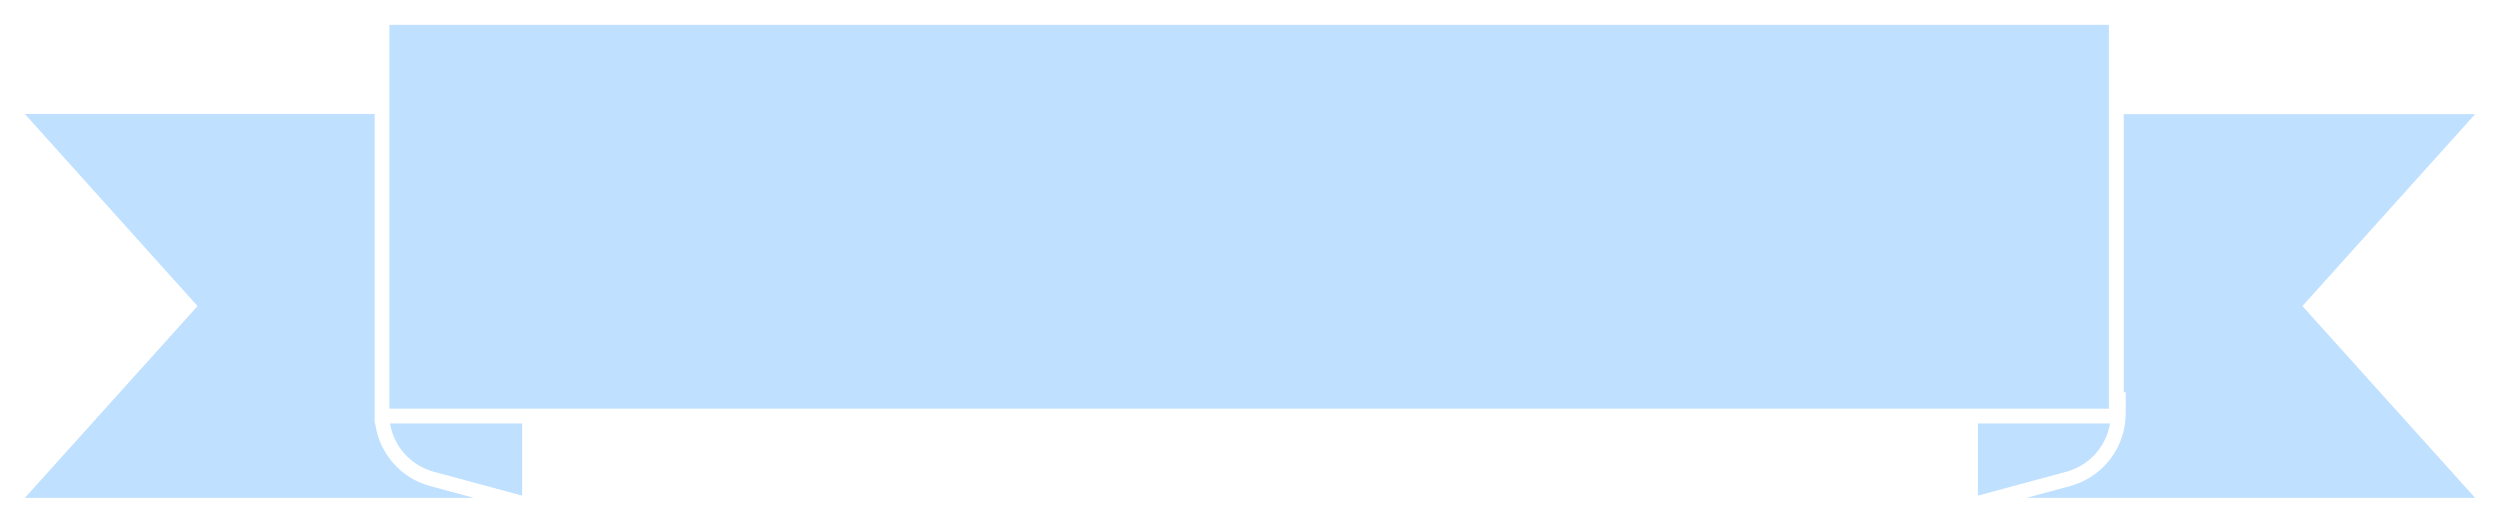 <svg width="1207" height="253" viewBox="0 0 1207 253" fill="none" xmlns="http://www.w3.org/2000/svg">
<g filter="url(#filter0_d_42_287)">
<path d="M1026.29 185.353V195.69C1026.27 203.649 1023.64 211.381 1018.8 217.698C1013.95 224.016 1007.17 228.568 999.489 230.655L978.335 236.372H1195L1111.6 143.766L1194.98 51.111H1025.34V185.353H1026.29Z" fill="#BFE0FF"/>
</g>
<g filter="url(#filter1_d_42_287)">
<path d="M954.941 235.276L997.631 223.748C1003.01 222.292 1007.86 219.324 1011.6 215.194C1015.34 211.065 1017.82 205.949 1018.74 200.454H954.941V235.276Z" fill="#BFE0FF"/>
</g>
<g filter="url(#filter2_d_42_287)">
<path d="M95.379 143.766L12 236.372H228.784L207.606 230.655C200.711 228.786 194.521 224.923 189.812 219.55C185.104 214.177 182.087 207.534 181.14 200.454H180.901V198.238C180.901 197.381 180.901 196.547 180.901 195.69V185.353V51.04H12L95.379 143.766Z" fill="#BFE0FF"/>
</g>
<g filter="url(#filter3_d_42_287)">
<path d="M209.369 223.748L252.083 235.276V200.454H188.286C189.209 205.944 191.685 211.055 195.421 215.183C199.157 219.311 203.997 222.283 209.369 223.748Z" fill="#BFE0FF"/>
</g>
<g filter="url(#filter4_d_42_287)">
<path d="M1018.17 8H187.977V193.308H1018.17V8Z" fill="#BFE0FF"/>
</g>
<defs>
<filter id="filter0_d_42_287" x="966.335" y="43.111" width="240.665" height="209.26" filterUnits="userSpaceOnUse" color-interpolation-filters="sRGB">
<feFlood flood-opacity="0" result="BackgroundImageFix"/>
<feColorMatrix in="SourceAlpha" type="matrix" values="0 0 0 0 0 0 0 0 0 0 0 0 0 0 0 0 0 0 127 0" result="hardAlpha"/>
<feOffset dy="4"/>
<feGaussianBlur stdDeviation="6"/>
<feComposite in2="hardAlpha" operator="out"/>
<feColorMatrix type="matrix" values="0 0 0 0 0 0 0 0 0 0 0 0 0 0 0 0 0 0 0.25 0"/>
<feBlend mode="normal" in2="BackgroundImageFix" result="effect1_dropShadow_42_287"/>
<feBlend mode="normal" in="SourceGraphic" in2="effect1_dropShadow_42_287" result="shape"/>
</filter>
<filter id="filter1_d_42_287" x="942.941" y="192.454" width="87.797" height="58.823" filterUnits="userSpaceOnUse" color-interpolation-filters="sRGB">
<feFlood flood-opacity="0" result="BackgroundImageFix"/>
<feColorMatrix in="SourceAlpha" type="matrix" values="0 0 0 0 0 0 0 0 0 0 0 0 0 0 0 0 0 0 127 0" result="hardAlpha"/>
<feOffset dy="4"/>
<feGaussianBlur stdDeviation="6"/>
<feComposite in2="hardAlpha" operator="out"/>
<feColorMatrix type="matrix" values="0 0 0 0 0 0 0 0 0 0 0 0 0 0 0 0 0 0 0.25 0"/>
<feBlend mode="normal" in2="BackgroundImageFix" result="effect1_dropShadow_42_287"/>
<feBlend mode="normal" in="SourceGraphic" in2="effect1_dropShadow_42_287" result="shape"/>
</filter>
<filter id="filter2_d_42_287" x="0" y="43.04" width="240.784" height="209.332" filterUnits="userSpaceOnUse" color-interpolation-filters="sRGB">
<feFlood flood-opacity="0" result="BackgroundImageFix"/>
<feColorMatrix in="SourceAlpha" type="matrix" values="0 0 0 0 0 0 0 0 0 0 0 0 0 0 0 0 0 0 127 0" result="hardAlpha"/>
<feOffset dy="4"/>
<feGaussianBlur stdDeviation="6"/>
<feComposite in2="hardAlpha" operator="out"/>
<feColorMatrix type="matrix" values="0 0 0 0 0 0 0 0 0 0 0 0 0 0 0 0 0 0 0.25 0"/>
<feBlend mode="normal" in2="BackgroundImageFix" result="effect1_dropShadow_42_287"/>
<feBlend mode="normal" in="SourceGraphic" in2="effect1_dropShadow_42_287" result="shape"/>
</filter>
<filter id="filter3_d_42_287" x="176.286" y="192.454" width="87.796" height="58.823" filterUnits="userSpaceOnUse" color-interpolation-filters="sRGB">
<feFlood flood-opacity="0" result="BackgroundImageFix"/>
<feColorMatrix in="SourceAlpha" type="matrix" values="0 0 0 0 0 0 0 0 0 0 0 0 0 0 0 0 0 0 127 0" result="hardAlpha"/>
<feOffset dy="4"/>
<feGaussianBlur stdDeviation="6"/>
<feComposite in2="hardAlpha" operator="out"/>
<feColorMatrix type="matrix" values="0 0 0 0 0 0 0 0 0 0 0 0 0 0 0 0 0 0 0.25 0"/>
<feBlend mode="normal" in2="BackgroundImageFix" result="effect1_dropShadow_42_287"/>
<feBlend mode="normal" in="SourceGraphic" in2="effect1_dropShadow_42_287" result="shape"/>
</filter>
<filter id="filter4_d_42_287" x="175.977" y="0" width="854.189" height="209.308" filterUnits="userSpaceOnUse" color-interpolation-filters="sRGB">
<feFlood flood-opacity="0" result="BackgroundImageFix"/>
<feColorMatrix in="SourceAlpha" type="matrix" values="0 0 0 0 0 0 0 0 0 0 0 0 0 0 0 0 0 0 127 0" result="hardAlpha"/>
<feOffset dy="4"/>
<feGaussianBlur stdDeviation="6"/>
<feComposite in2="hardAlpha" operator="out"/>
<feColorMatrix type="matrix" values="0 0 0 0 0 0 0 0 0 0 0 0 0 0 0 0 0 0 0.25 0"/>
<feBlend mode="normal" in2="BackgroundImageFix" result="effect1_dropShadow_42_287"/>
<feBlend mode="normal" in="SourceGraphic" in2="effect1_dropShadow_42_287" result="shape"/>
</filter>
</defs>
</svg>
